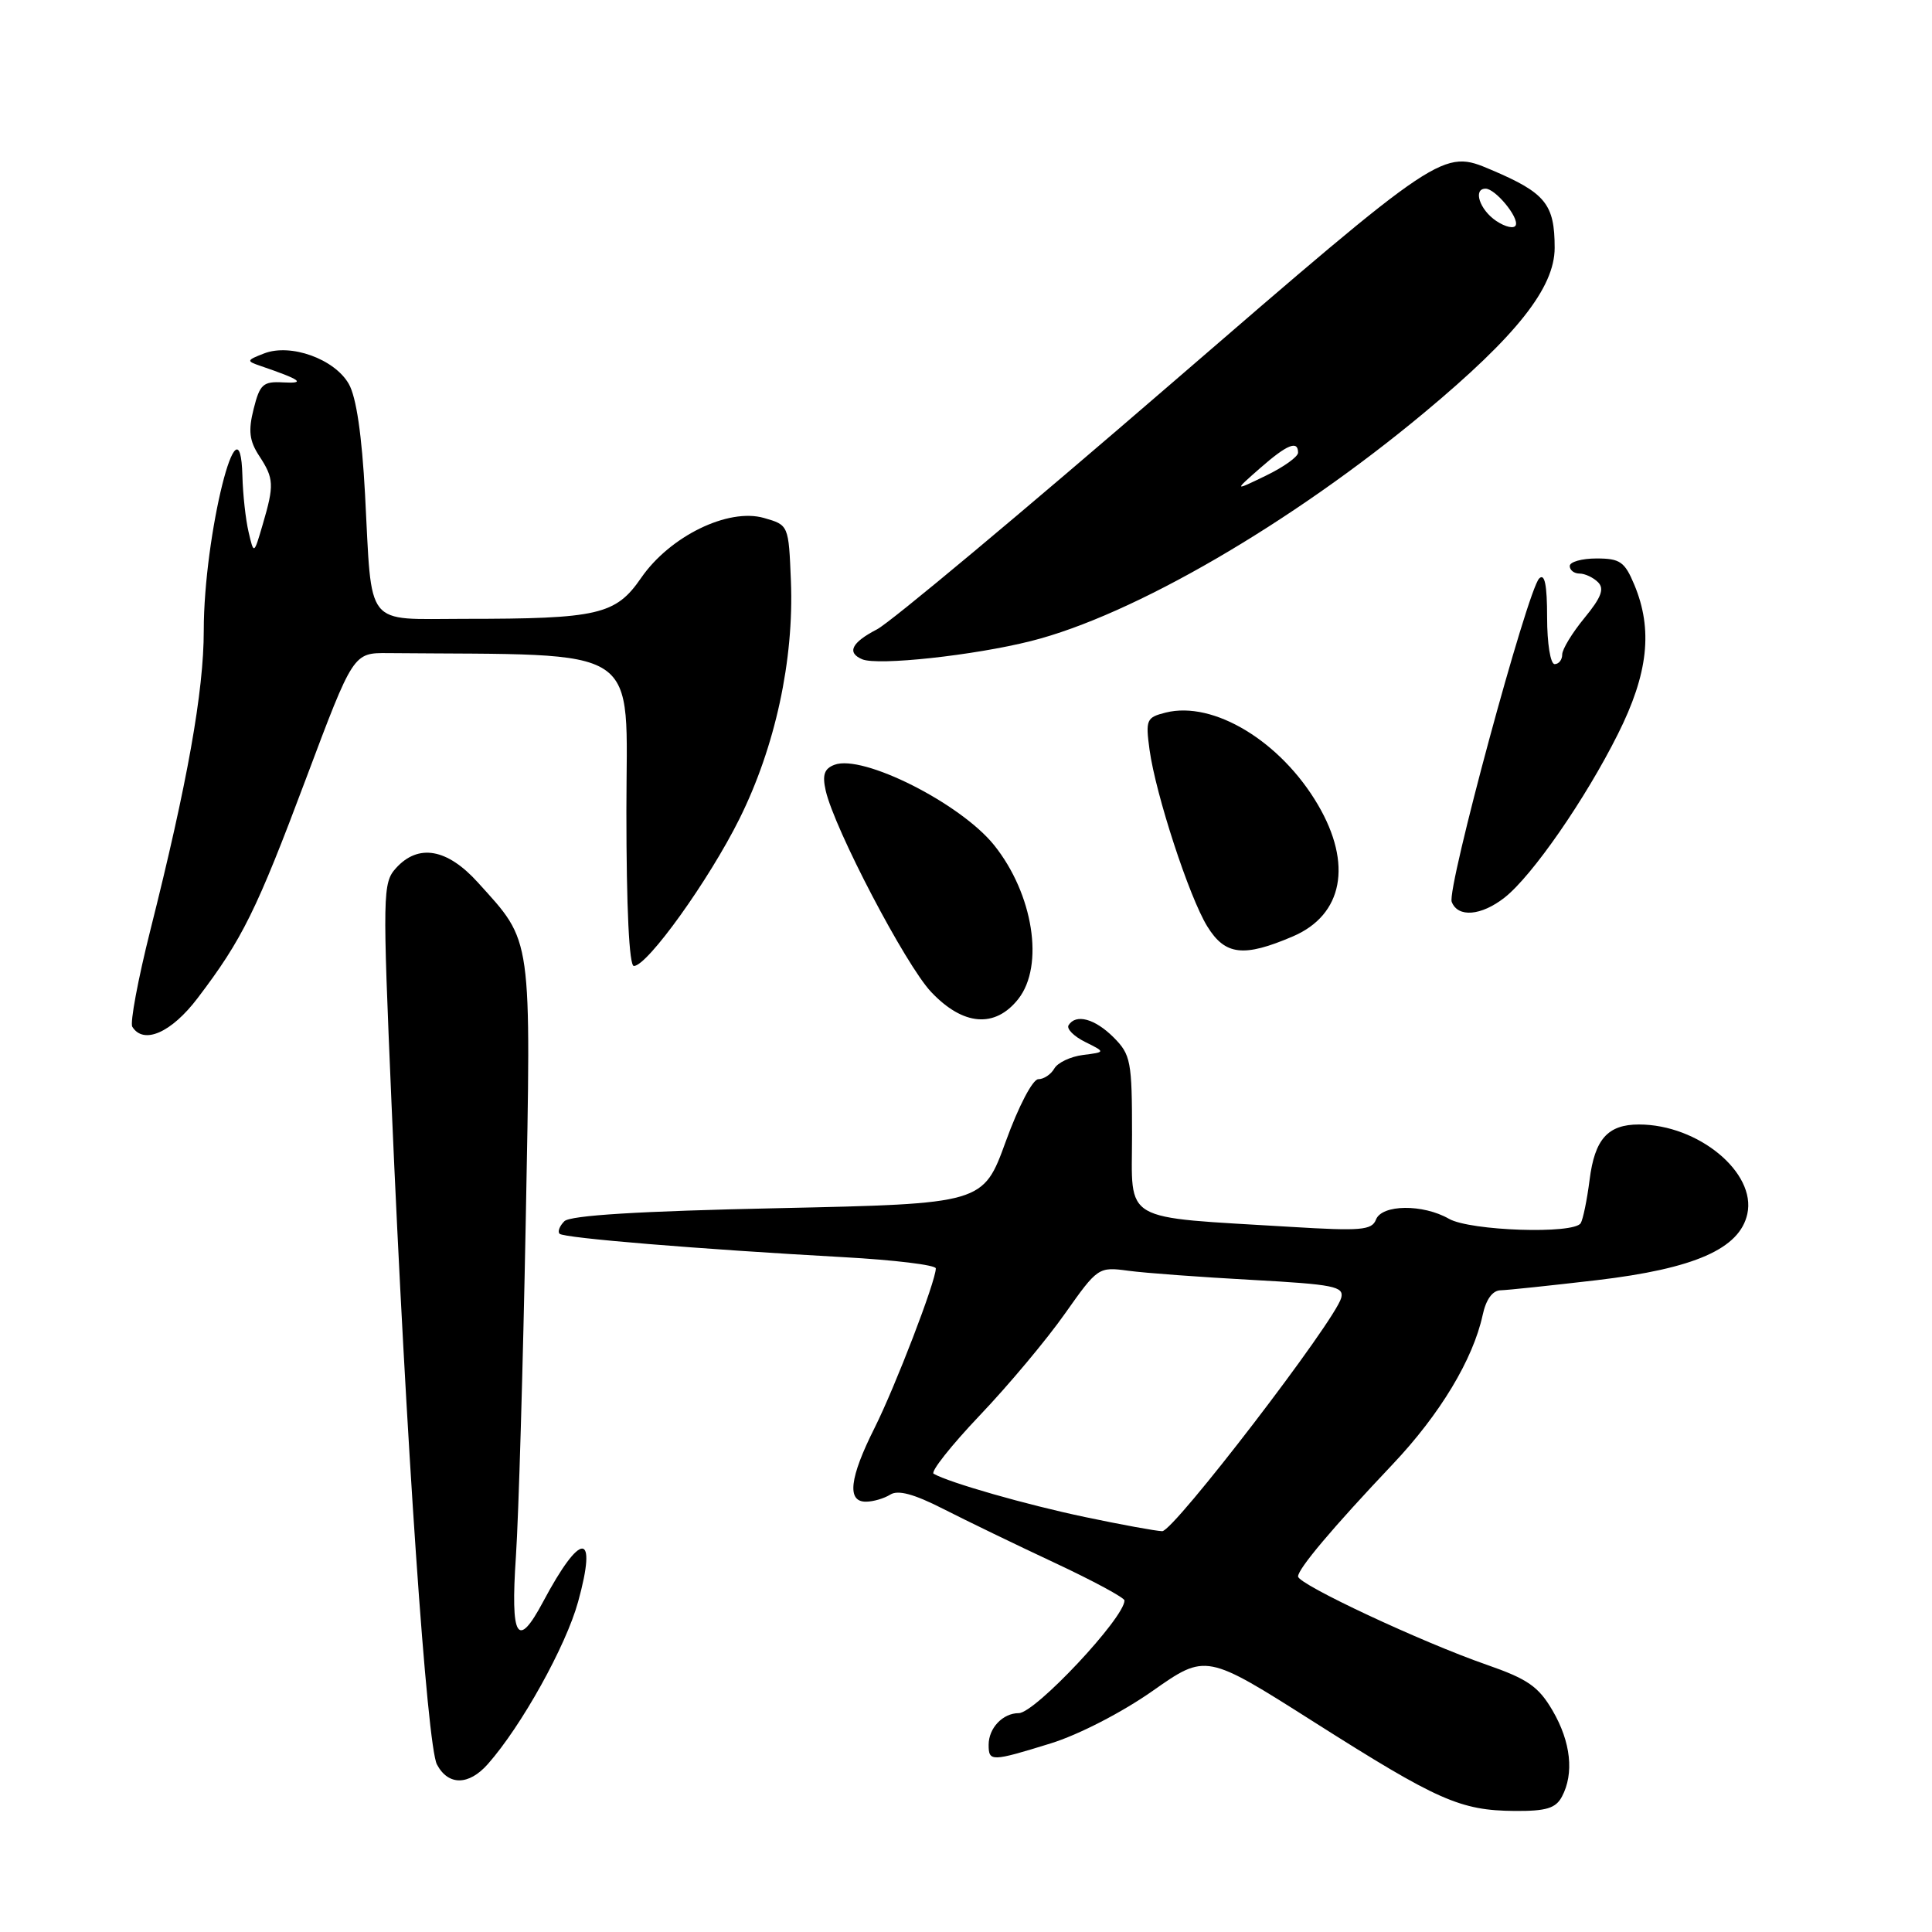<?xml version="1.0" encoding="UTF-8" standalone="no"?>
<!DOCTYPE svg PUBLIC "-//W3C//DTD SVG 1.1//EN" "http://www.w3.org/Graphics/SVG/1.1/DTD/svg11.dtd" >
<svg xmlns="http://www.w3.org/2000/svg" xmlns:xlink="http://www.w3.org/1999/xlink" version="1.1" viewBox="0 0 256 256">
 <g >
 <path fill="currentColor"
d=" M 206.96 238.07 C 208.60 235.00 208.15 230.82 205.73 226.67 C 203.87 223.48 202.43 222.48 197.00 220.59 C 188.43 217.62 172.00 209.93 172.00 208.89 C 172.00 207.87 176.57 202.44 184.57 193.99 C 190.82 187.38 195.18 180.13 196.46 174.25 C 196.90 172.18 197.77 170.99 198.83 170.97 C 199.75 170.95 205.49 170.34 211.58 169.63 C 224.54 168.10 230.52 165.47 231.53 160.85 C 232.74 155.37 225.02 149.00 217.17 149.00 C 213.04 149.00 211.31 150.94 210.63 156.33 C 210.29 158.99 209.76 161.58 209.45 162.08 C 208.53 163.56 194.81 163.10 192.00 161.50 C 188.54 159.52 183.10 159.58 182.32 161.61 C 181.78 163.01 180.30 163.13 171.10 162.57 C 148.25 161.18 150.00 162.19 150.00 150.34 C 150.00 140.60 149.84 139.75 147.55 137.45 C 145.06 134.97 142.55 134.30 141.59 135.85 C 141.30 136.32 142.29 137.32 143.78 138.06 C 146.50 139.41 146.50 139.41 143.50 139.79 C 141.85 140.00 140.14 140.81 139.70 141.59 C 139.26 142.36 138.31 143.00 137.58 143.00 C 136.84 143.00 134.96 146.59 133.27 151.25 C 130.27 159.50 130.27 159.50 103.10 160.09 C 84.71 160.48 75.56 161.04 74.78 161.82 C 74.15 162.45 73.86 163.20 74.15 163.48 C 74.71 164.05 92.64 165.52 111.75 166.58 C 118.49 166.95 124.00 167.62 124.00 168.07 C 124.00 169.76 118.63 183.73 115.88 189.22 C 112.56 195.83 112.19 199.01 114.75 198.98 C 115.71 198.98 117.16 198.55 117.97 198.04 C 119.00 197.39 121.12 197.97 124.97 199.93 C 128.01 201.48 134.66 204.70 139.75 207.08 C 144.84 209.46 149.00 211.71 149.00 212.07 C 149.00 214.37 137.15 227.00 134.99 227.00 C 132.88 227.00 131.00 228.97 131.00 231.20 C 131.00 233.45 131.36 233.44 139.22 231.01 C 142.89 229.88 148.68 226.90 152.72 224.06 C 159.80 219.09 159.80 219.09 174.15 228.20 C 190.53 238.59 193.48 239.90 200.71 239.96 C 204.87 239.99 206.14 239.61 206.96 238.07 Z  M 64.64 233.75 C 69.09 228.72 74.98 218.13 76.60 212.25 C 79.20 202.84 76.97 202.84 71.96 212.25 C 68.56 218.63 67.63 217.09 68.36 206.25 C 68.72 200.89 69.30 180.97 69.66 162.00 C 70.38 123.50 70.59 124.98 63.33 116.94 C 59.26 112.43 55.43 111.76 52.47 115.03 C 50.71 116.98 50.68 118.34 51.88 146.28 C 53.79 190.85 56.58 231.34 57.90 233.81 C 59.40 236.63 62.12 236.60 64.64 233.75 Z  M 26.19 132.25 C 32.11 124.46 34.00 120.63 40.55 103.17 C 46.81 86.50 46.81 86.50 51.40 86.54 C 85.77 86.85 83.00 85.02 83.00 107.50 C 83.00 120.30 83.37 128.00 83.99 128.00 C 85.78 128.00 93.93 116.64 97.98 108.50 C 102.72 98.97 105.22 87.45 104.80 76.99 C 104.50 69.57 104.50 69.57 101.22 68.63 C 96.48 67.28 88.75 71.06 84.95 76.58 C 81.58 81.47 79.28 82.00 61.48 82.00 C 48.18 82.00 49.32 83.43 48.37 65.50 C 47.95 57.64 47.21 52.59 46.21 50.86 C 44.32 47.56 38.51 45.47 35.00 46.83 C 32.65 47.74 32.62 47.84 34.50 48.48 C 39.88 50.32 40.59 50.84 37.52 50.67 C 34.86 50.52 34.43 50.91 33.61 54.18 C 32.88 57.07 33.04 58.41 34.34 60.40 C 36.31 63.40 36.35 64.26 34.81 69.50 C 33.64 73.50 33.64 73.50 32.94 70.50 C 32.55 68.85 32.18 65.50 32.12 63.05 C 31.81 51.60 27.00 70.89 27.00 83.55 C 27.00 91.59 24.84 103.73 19.91 123.30 C 18.28 129.79 17.21 135.53 17.53 136.05 C 19.02 138.46 22.71 136.84 26.19 132.25 Z  M 134.93 132.37 C 138.41 127.94 136.91 118.45 131.72 111.98 C 127.25 106.43 114.29 99.91 110.57 101.34 C 109.22 101.85 108.94 102.68 109.41 104.76 C 110.57 109.85 119.99 127.85 123.38 131.44 C 127.62 135.93 131.85 136.27 134.93 132.37 Z  M 171.33 124.07 C 177.95 121.23 179.24 114.49 174.64 106.65 C 169.71 98.23 160.79 92.83 154.46 94.42 C 151.91 95.06 151.78 95.36 152.32 99.35 C 153.14 105.29 157.57 118.86 159.97 122.75 C 162.34 126.59 164.78 126.88 171.33 124.07 Z  M 199.37 118.93 C 203.03 116.05 210.07 105.89 214.38 97.27 C 218.40 89.26 219.04 83.42 216.55 77.47 C 215.28 74.43 214.66 74.00 211.55 74.00 C 209.60 74.00 208.00 74.45 208.00 75.00 C 208.00 75.55 208.58 76.00 209.30 76.00 C 210.01 76.00 211.12 76.52 211.75 77.15 C 212.62 78.02 212.17 79.18 209.95 81.88 C 208.33 83.85 207.00 86.03 207.00 86.73 C 207.00 87.43 206.55 88.00 206.00 88.00 C 205.44 88.00 205.00 85.27 205.00 81.80 C 205.00 77.49 204.68 75.92 203.95 76.65 C 202.39 78.21 191.69 117.76 192.36 119.50 C 193.17 121.62 196.27 121.36 199.37 118.93 Z  M 136.62 84.94 C 150.12 81.54 171.11 69.35 188.73 54.67 C 200.96 44.49 206.00 38.12 206.00 32.84 C 206.00 27.05 204.79 25.56 197.61 22.51 C 191.16 19.77 191.16 19.77 155.29 50.75 C 135.56 67.79 117.98 82.48 116.21 83.39 C 112.83 85.14 112.17 86.48 114.25 87.36 C 116.33 88.23 129.05 86.85 136.62 84.94 Z  M 143.79 201.02 C 135.93 199.37 125.78 196.46 123.71 195.28 C 123.27 195.03 126.02 191.55 129.83 187.54 C 133.64 183.54 138.72 177.47 141.12 174.05 C 145.45 167.92 145.55 167.85 149.50 168.38 C 151.70 168.68 159.05 169.22 165.83 169.59 C 176.76 170.19 178.11 170.46 177.72 171.97 C 176.91 175.04 155.53 202.91 154.00 202.89 C 153.18 202.87 148.58 202.03 143.79 201.02 Z  M 166.96 62.04 C 170.55 58.89 172.00 58.30 172.00 59.98 C 172.00 60.52 170.09 61.89 167.75 63.02 C 163.50 65.08 163.50 65.08 166.96 62.04 Z  M 198.25 29.27 C 196.06 27.80 195.14 25.00 196.85 25.00 C 198.13 25.00 201.25 28.76 200.85 29.83 C 200.66 30.35 199.49 30.10 198.25 29.27 Z "/>
</g>
</svg>